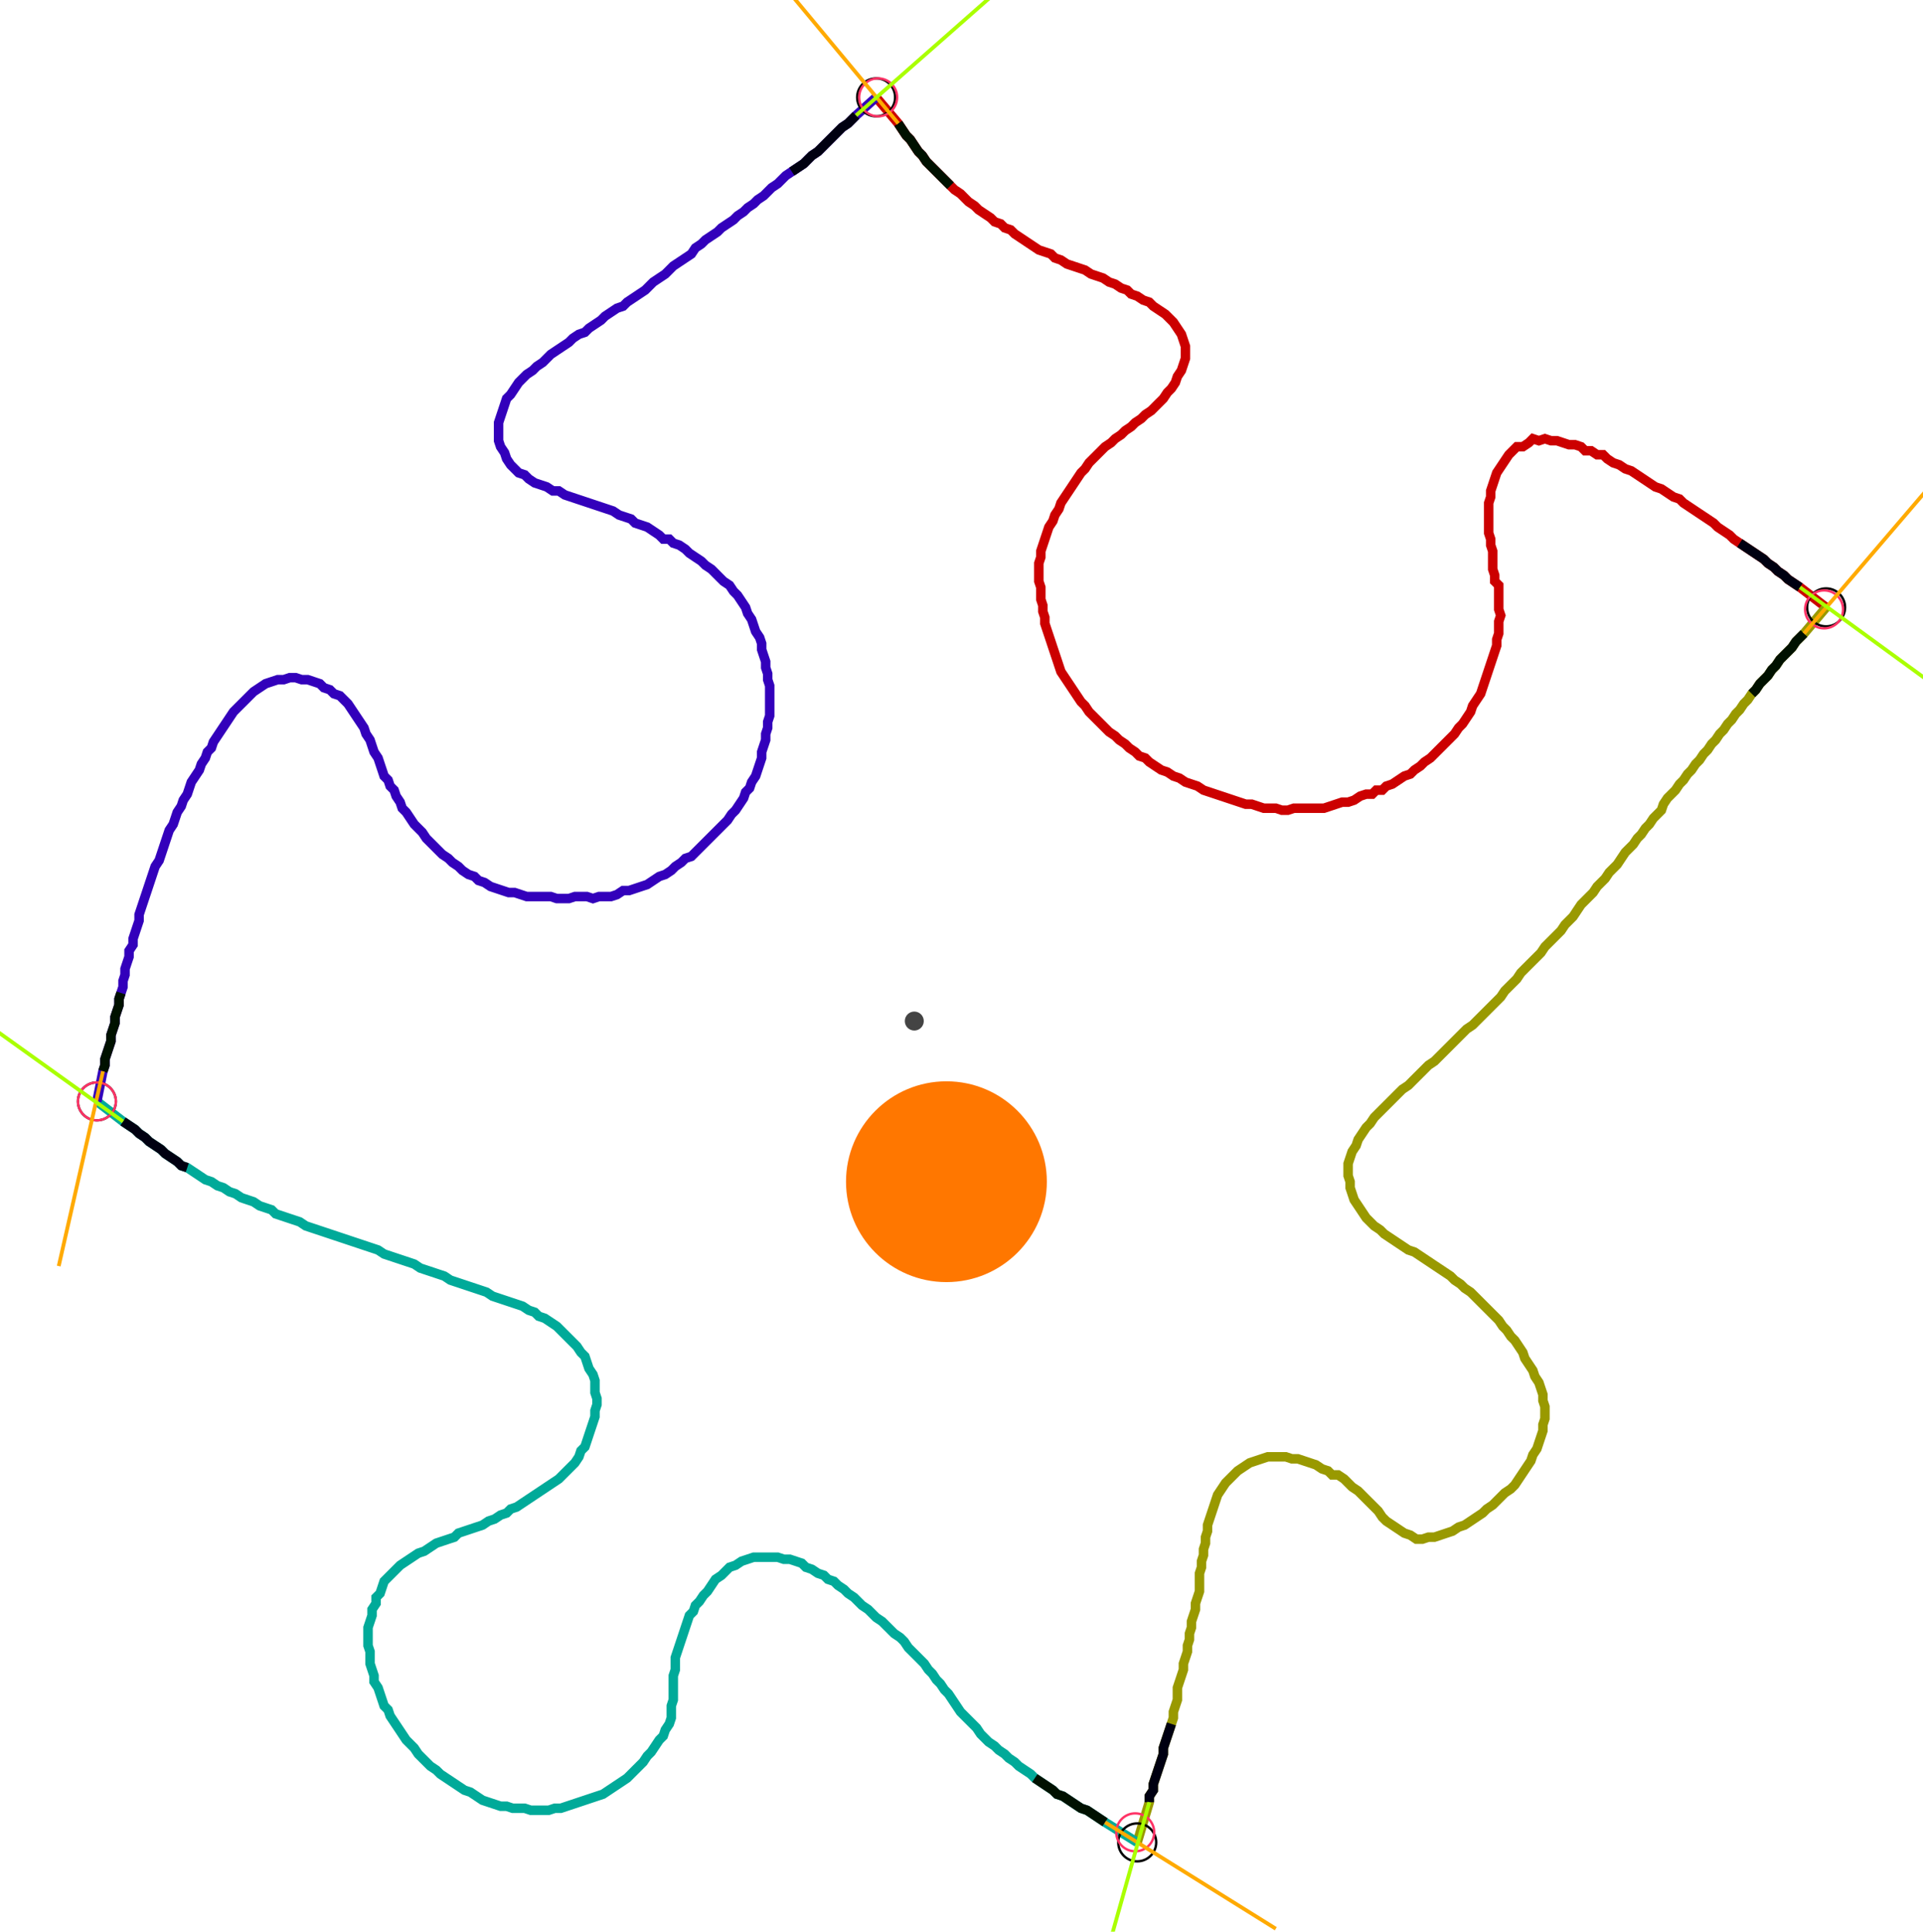 <?xml version="1.0" encoding="UTF-8" standalone="no"?><svg width="547.937" height="550.476" viewBox="-10 -10 202.646 203.492" xmlns="http://www.w3.org/2000/svg" xmlns:xlink="http://www.w3.org/1999/xlink"><polyline points="82.328,0.212 84.656,2.963 85.079,3.598 85.503,4.233 85.926,4.656 86.349,5.291 86.772,5.926 87.196,6.349 87.619,6.984 88.042,7.407 88.466,7.831 88.889,8.254 89.312,8.677 89.735,9.101 90.159,9.524 90.582,9.947 91.217,10.37 91.64,10.794 92.063,11.217 92.698,11.64 93.122,12.063 93.757,12.487 94.392,12.91 94.815,13.333 95.45,13.545 95.873,13.968 96.508,14.18 96.931,14.603 97.566,15.026 98.201,15.45 98.836,15.873 99.471,16.296 100.106,16.508 100.741,16.72 101.164,17.143 101.799,17.354 102.434,17.778 103.069,17.989 103.704,18.201 104.339,18.413 104.974,18.836 105.608,19.048 106.243,19.259 106.878,19.683 107.513,19.894 108.148,20.317 108.783,20.529 109.206,20.952 109.841,21.164 110.476,21.587 111.111,21.799 111.534,22.222 112.169,22.646 112.804,23.069 113.228,23.492 113.651,23.915 114.074,24.55 114.497,25.185 114.709,25.82 114.921,26.455 114.921,27.09 114.921,27.725 114.709,28.36 114.497,28.995 114.074,29.63 113.862,30.265 113.439,30.899 113.016,31.323 112.593,31.958 112.169,32.381 111.746,32.804 111.323,33.228 110.688,33.651 110.265,34.074 109.63,34.497 109.206,34.921 108.571,35.344 108.148,35.767 107.513,36.19 107.09,36.614 106.455,37.037 106.032,37.46 105.608,37.884 105.185,38.307 104.762,38.73 104.339,39.365 103.915,39.788 103.492,40.423 103.069,41.058 102.646,41.693 102.222,42.328 101.799,42.963 101.587,43.598 101.164,44.233 100.952,44.868 100.529,45.503 100.317,46.138 100.106,46.772 99.894,47.407 99.683,48.042 99.683,48.677 99.471,49.312 99.471,49.947 99.471,50.582 99.471,51.217 99.683,51.852 99.683,52.487 99.683,53.122 99.894,53.757 99.894,54.392 100.106,55.026 100.106,55.661 100.317,56.296 100.529,56.931 100.741,57.566 100.952,58.201 101.164,58.836 101.376,59.471 101.587,60.106 101.799,60.741 102.222,61.376 102.646,62.011 103.069,62.646 103.492,63.28 103.915,63.915 104.339,64.339 104.762,64.974 105.185,65.397 105.608,65.82 106.032,66.243 106.455,66.667 106.878,67.09 107.513,67.513 107.937,67.937 108.571,68.36 108.995,68.783 109.63,69.206 110.053,69.63 110.688,69.841 111.111,70.265 111.746,70.688 112.381,71.111 113.016,71.323 113.651,71.746 114.286,71.958 114.921,72.381 115.556,72.593 116.19,72.804 116.825,73.228 117.46,73.439 118.095,73.651 118.73,73.862 119.365,74.074 120,74.286 120.635,74.497 121.27,74.709 121.905,74.709 122.54,74.921 123.175,75.132 123.81,75.132 124.444,75.132 125.079,75.344 125.714,75.344 126.349,75.132 126.984,75.132 127.619,75.132 128.254,75.132 128.889,75.132 129.524,75.132 130.159,74.921 130.794,74.709 131.429,74.497 132.063,74.497 132.698,74.286 133.333,73.862 133.968,73.651 134.603,73.651 135.026,73.228 135.661,73.228 136.085,72.804 136.72,72.593 137.354,72.169 137.989,71.746 138.624,71.534 139.048,71.111 139.683,70.688 140.106,70.265 140.741,69.841 141.164,69.418 141.587,68.995 142.011,68.571 142.434,68.148 142.857,67.725 143.28,67.302 143.704,66.667 144.127,66.243 144.55,65.608 144.974,64.974 145.185,64.339 145.608,63.704 146.032,63.069 146.243,62.434 146.455,61.799 146.667,61.164 146.878,60.529 147.09,59.894 147.302,59.259 147.513,58.624 147.725,57.989 147.725,57.354 147.937,56.72 147.937,56.085 147.937,55.45 148.148,54.815 147.937,54.18 147.937,53.545 147.937,52.91 147.937,52.275 147.937,51.64 147.513,51.217 147.513,50.582 147.302,49.947 147.302,49.312 147.302,48.677 147.302,48.042 147.09,47.407 147.09,46.772 146.878,46.138 146.878,45.503 146.878,44.868 146.878,44.233 146.878,43.598 146.878,42.963 147.09,42.328 147.09,41.693 147.302,41.058 147.513,40.423 147.725,39.788 148.148,39.153 148.571,38.519 148.995,37.884 149.418,37.46 149.841,37.037 150.476,37.037 151.111,36.614 151.534,36.19 152.169,36.402 152.804,36.19 153.439,36.402 154.074,36.402 154.709,36.614 155.344,36.825 155.979,36.825 156.614,37.037 157.037,37.46 157.672,37.46 158.307,37.884 158.942,37.884 159.365,38.307 160.0,38.73 160.635,38.942 161.27,39.365 161.905,39.577 162.54,40.0 163.175,40.423 163.81,40.847 164.444,41.27 165.079,41.481 165.714,41.905 166.349,42.328 166.984,42.54 167.407,42.963 168.042,43.386 168.677,43.81 169.312,44.233 169.947,44.656 170.582,45.079 171.005,45.503 171.64,45.926 172.275,46.349 172.698,46.772 173.333,47.196 173.968,47.619 174.603,48.042 175.238,48.466 175.873,48.889 176.296,49.312 176.931,49.735 177.354,50.159 177.989,50.582 178.413,51.005 179.048,51.429 179.683,51.852 182.434,53.968" style="fill:none; stroke:#cc0000; stroke-width:1.0"  /><polyline points="182.434,53.968 180.106,56.72 179.683,57.143 179.259,57.566 178.836,58.201 178.413,58.624 177.989,59.048 177.566,59.471 177.143,60.106 176.72,60.529 176.296,61.164 175.873,61.587 175.45,62.011 175.026,62.646 174.603,63.069 174.18,63.704 173.757,64.127 173.333,64.762 172.91,65.185 172.487,65.82 172.063,66.243 171.64,66.878 171.217,67.302 170.794,67.937 170.37,68.36 169.947,68.995 169.524,69.418 169.101,70.053 168.677,70.476 168.254,71.111 167.831,71.534 167.407,72.169 166.984,72.593 166.561,73.228 166.138,73.651 165.714,74.074 165.291,74.709 165.079,75.344 164.656,75.767 164.233,76.19 163.81,76.825 163.386,77.249 162.963,77.884 162.54,78.307 162.116,78.942 161.693,79.365 161.27,79.788 160.847,80.423 160.423,81.058 160.0,81.481 159.577,81.905 159.153,82.54 158.73,82.963 158.307,83.386 157.884,84.021 157.46,84.444 157.037,84.868 156.614,85.291 156.19,85.926 155.767,86.561 155.344,86.984 154.921,87.407 154.497,88.042 154.074,88.466 153.651,88.889 153.228,89.312 152.804,89.735 152.381,90.37 151.958,90.794 151.534,91.217 151.111,91.64 150.688,92.063 150.265,92.487 149.841,93.122 149.418,93.545 148.995,93.968 148.571,94.392 148.148,95.026 147.725,95.45 147.302,95.873 146.878,96.296 146.455,96.72 146.032,97.143 145.608,97.566 145.185,97.989 144.55,98.413 144.127,98.836 143.704,99.259 143.28,99.683 142.857,100.106 142.434,100.529 142.011,100.952 141.587,101.376 141.164,101.799 140.529,102.222 140.106,102.646 139.683,103.069 139.259,103.492 138.836,103.915 138.413,104.339 137.778,104.762 137.354,105.185 136.931,105.608 136.508,106.032 136.085,106.455 135.661,106.878 135.238,107.302 134.815,107.725 134.392,108.36 133.968,108.783 133.545,109.418 133.122,110.053 132.91,110.688 132.487,111.323 132.275,111.958 132.063,112.593 132.063,113.228 132.063,113.862 132.275,114.497 132.275,115.132 132.487,115.767 132.698,116.402 133.122,117.037 133.545,117.672 133.968,118.307 134.392,118.73 134.815,119.153 135.45,119.577 135.873,120 136.508,120.423 137.143,120.847 137.778,121.27 138.413,121.693 139.048,121.905 139.683,122.328 140.317,122.751 140.952,123.175 141.587,123.598 142.222,124.021 142.857,124.444 143.28,124.868 143.915,125.291 144.339,125.714 144.974,126.138 145.397,126.561 145.82,126.984 146.243,127.407 146.667,127.831 147.09,128.254 147.513,128.677 147.937,129.101 148.36,129.735 148.783,130.159 149.206,130.794 149.63,131.217 150.053,131.852 150.476,132.487 150.688,133.122 151.111,133.757 151.534,134.392 151.746,135.026 152.169,135.661 152.381,136.296 152.593,136.931 152.593,137.566 152.804,138.201 152.804,138.836 152.804,139.471 152.593,140.106 152.593,140.741 152.381,141.376 152.169,142.011 151.958,142.646 151.534,143.28 151.323,143.915 150.899,144.55 150.476,145.185 150.053,145.82 149.63,146.455 149.206,146.878 148.571,147.302 148.148,147.725 147.725,148.148 147.302,148.571 146.667,148.995 146.243,149.418 145.608,149.841 144.974,150.265 144.339,150.688 143.704,150.899 143.069,151.323 142.434,151.534 141.799,151.746 141.164,151.958 140.529,151.958 139.894,152.169 139.259,152.169 138.624,151.746 137.989,151.534 137.354,151.111 136.72,150.688 136.085,150.265 135.661,149.841 135.238,149.206 134.815,148.783 134.392,148.36 133.968,147.937 133.545,147.513 133.122,147.09 132.487,146.667 132.063,146.243 131.64,145.82 131.005,145.397 130.37,145.397 129.947,144.974 129.312,144.762 128.677,144.339 128.042,144.127 127.407,143.915 126.772,143.704 126.138,143.704 125.503,143.492 124.868,143.492 124.233,143.492 123.598,143.492 122.963,143.704 122.328,143.915 121.693,144.127 121.058,144.55 120.423,144.974 120,145.397 119.577,145.82 119.153,146.243 118.73,146.878 118.307,147.513 118.095,148.148 117.884,148.783 117.672,149.418 117.46,150.053 117.249,150.688 117.249,151.323 117.037,151.958 117.037,152.593 116.825,153.228 116.825,153.862 116.614,154.497 116.614,155.132 116.402,155.767 116.402,156.402 116.402,157.037 116.402,157.672 116.19,158.307 115.979,158.942 115.979,159.577 115.767,160.212 115.556,160.847 115.556,161.481 115.344,162.116 115.344,162.751 115.132,163.386 115.132,164.021 114.921,164.656 114.709,165.291 114.709,165.926 114.497,166.561 114.286,167.196 114.074,167.831 114.074,168.466 114.074,169.101 113.862,169.735 113.651,170.37 113.651,171.005 113.439,171.64 113.228,172.275 113.016,172.91 112.804,173.545 112.593,174.18 112.593,174.815 112.381,175.45 112.169,176.085 111.958,176.72 111.746,177.354 111.534,177.989 111.534,178.624 111.111,179.259 111.111,179.894 109.841,184.127" style="fill:none; stroke:#999900; stroke-width:1.0"  /><polyline points="109.841,184.127 106.455,182.011 105.82,181.587 105.185,181.164 104.55,180.741 103.915,180.529 103.28,180.106 102.646,179.683 102.011,179.259 101.376,179.048 100.952,178.624 100.317,178.201 99.683,177.778 99.048,177.354 98.624,176.931 97.989,176.508 97.354,176.085 96.931,175.661 96.296,175.238 95.873,174.815 95.238,174.392 94.815,173.968 94.18,173.545 93.757,173.122 93.333,172.698 92.91,172.063 92.487,171.64 92.063,171.217 91.64,170.794 91.217,170.37 90.794,169.735 90.37,169.101 89.947,168.466 89.524,168.042 89.101,167.407 88.677,166.984 88.254,166.349 87.831,165.926 87.407,165.291 86.984,164.868 86.561,164.444 86.138,164.021 85.714,163.598 85.291,162.963 84.868,162.54 84.233,162.116 83.81,161.693 83.386,161.27 82.963,160.847 82.328,160.423 81.905,160.0 81.481,159.577 80.847,159.153 80.423,158.73 80.0,158.307 79.365,157.884 78.942,157.46 78.307,157.037 77.884,156.614 77.249,156.402 76.825,155.979 76.19,155.767 75.556,155.344 74.921,155.132 74.497,154.709 73.862,154.497 73.228,154.286 72.593,154.286 71.958,154.074 71.323,154.074 70.688,154.074 70.053,154.074 69.418,154.074 68.783,154.286 68.148,154.497 67.513,154.921 66.878,155.132 66.455,155.556 66.032,155.979 65.397,156.402 64.974,157.037 64.55,157.672 64.127,158.095 63.704,158.73 63.28,159.153 63.069,159.788 62.646,160.212 62.434,160.847 62.222,161.481 62.011,162.116 61.799,162.751 61.587,163.386 61.376,164.021 61.164,164.656 61.164,165.291 61.164,165.926 60.952,166.561 60.952,167.196 60.952,167.831 60.952,168.466 60.952,169.101 60.741,169.735 60.741,170.37 60.741,171.005 60.529,171.64 60.106,172.275 59.894,172.91 59.471,173.333 59.048,173.968 58.624,174.603 58.201,175.026 57.778,175.661 57.354,176.085 56.931,176.508 56.508,176.931 56.085,177.354 55.45,177.778 54.815,178.201 54.18,178.624 53.545,179.048 52.91,179.259 52.275,179.471 51.64,179.683 51.005,179.894 50.37,180.106 49.735,180.317 49.101,180.529 48.466,180.529 47.831,180.741 47.196,180.741 46.561,180.741 45.926,180.741 45.291,180.529 44.656,180.529 44.021,180.529 43.386,180.317 42.751,180.317 42.116,180.106 41.481,179.894 40.847,179.683 40.212,179.259 39.577,178.836 38.942,178.624 38.307,178.201 37.672,177.778 37.037,177.354 36.402,176.931 35.979,176.508 35.344,176.085 34.921,175.661 34.497,175.238 34.074,174.815 33.651,174.18 33.228,173.757 32.804,173.333 32.381,172.698 31.958,172.063 31.534,171.429 31.111,170.794 30.899,170.159 30.476,169.735 30.265,169.101 30.053,168.466 29.841,167.831 29.418,167.196 29.418,166.561 29.206,165.926 28.995,165.291 28.995,164.656 28.995,164.021 28.783,163.386 28.783,162.751 28.783,162.116 28.783,161.481 28.995,160.847 29.206,160.212 29.206,159.577 29.63,158.942 29.63,158.307 30.053,157.884 30.265,157.249 30.476,156.614 30.899,156.19 31.323,155.767 31.746,155.344 32.169,154.921 32.804,154.497 33.439,154.074 34.074,153.651 34.709,153.439 35.344,153.016 35.979,152.593 36.614,152.381 37.249,152.169 37.884,151.958 38.307,151.534 38.942,151.323 39.577,151.111 40.212,150.899 40.847,150.688 41.481,150.265 42.116,150.053 42.751,149.63 43.386,149.418 43.81,148.995 44.444,148.783 45.079,148.36 45.714,147.937 46.349,147.513 46.984,147.09 47.619,146.667 48.254,146.243 48.889,145.82 49.312,145.397 49.735,144.974 50.159,144.55 50.582,144.127 51.005,143.492 51.217,142.857 51.64,142.434 51.852,141.799 52.063,141.164 52.275,140.529 52.487,139.894 52.698,139.259 52.698,138.624 52.91,137.989 52.91,137.354 52.698,136.72 52.698,136.085 52.698,135.45 52.487,134.815 52.063,134.18 51.852,133.545 51.64,132.91 51.217,132.487 50.794,131.852 50.37,131.429 49.947,131.005 49.524,130.582 49.101,130.159 48.677,129.735 48.042,129.312 47.407,128.889 46.772,128.677 46.349,128.254 45.714,128.042 45.079,127.619 44.444,127.407 43.81,127.196 43.175,126.984 42.54,126.772 41.905,126.561 41.27,126.138 40.635,125.926 40.0,125.714 39.365,125.503 38.73,125.291 38.095,125.079 37.46,124.868 36.825,124.444 36.19,124.233 35.556,124.021 34.921,123.81 34.286,123.598 33.651,123.175 33.016,122.963 32.381,122.751 31.746,122.54 31.111,122.328 30.476,122.116 29.841,121.693 29.206,121.481 28.571,121.27 27.937,121.058 27.302,120.847 26.667,120.635 26.032,120.423 25.397,120.212 24.762,120 24.127,119.788 23.492,119.577 22.857,119.365 22.222,119.153 21.587,118.73 20.952,118.519 20.317,118.307 19.683,118.095 19.048,117.884 18.624,117.46 17.989,117.249 17.354,117.037 16.72,116.614 16.085,116.402 15.45,116.19 14.815,115.767 14.18,115.556 13.545,115.132 12.91,114.921 12.275,114.497 11.64,114.286 11.005,113.862 10.37,113.439 9.735,113.016 9.101,112.804 8.677,112.381 8.042,111.958 7.407,111.534 6.984,111.111 6.349,110.688 5.714,110.265 5.291,109.841 4.656,109.418 4.233,108.995 3.598,108.571 2.963,108.148 0.212,106.032" style="fill:none; stroke:#00aa99; stroke-width:1.0"  /><polyline points="0.212,106.032 0.847,102.857 1.058,102.222 1.058,101.587 1.27,100.952 1.481,100.317 1.693,99.683 1.693,99.048 1.905,98.413 2.116,97.778 2.116,97.143 2.328,96.508 2.54,95.873 2.54,95.238 2.751,94.603 2.963,93.968 2.963,93.333 3.175,92.698 3.175,92.063 3.386,91.429 3.598,90.794 3.598,90.159 4.021,89.524 4.021,88.889 4.233,88.254 4.444,87.619 4.656,86.984 4.656,86.349 4.868,85.714 5.079,85.079 5.291,84.444 5.503,83.81 5.714,83.175 5.926,82.54 6.138,81.905 6.349,81.27 6.772,80.635 6.984,80.0 7.196,79.365 7.407,78.73 7.619,78.095 7.831,77.46 8.254,76.825 8.466,76.19 8.677,75.556 9.101,74.921 9.312,74.286 9.735,73.651 9.947,73.016 10.159,72.381 10.582,71.746 11.005,71.111 11.217,70.476 11.64,69.841 11.852,69.206 12.275,68.783 12.487,68.148 12.91,67.513 13.333,66.878 13.757,66.243 14.18,65.608 14.603,64.974 15.026,64.55 15.45,64.127 15.873,63.704 16.296,63.28 16.72,62.857 17.354,62.434 17.989,62.011 18.624,61.799 19.259,61.587 19.894,61.587 20.529,61.376 21.164,61.376 21.799,61.587 22.434,61.587 23.069,61.799 23.704,62.011 24.127,62.434 24.762,62.646 25.185,63.069 25.82,63.28 26.243,63.704 26.667,64.127 27.09,64.762 27.513,65.397 27.937,66.032 28.36,66.667 28.571,67.302 28.995,67.937 29.206,68.571 29.418,69.206 29.841,69.841 30.053,70.476 30.265,71.111 30.476,71.746 30.899,72.169 31.111,72.804 31.534,73.228 31.746,73.862 32.169,74.497 32.381,75.132 32.804,75.556 33.228,76.19 33.651,76.825 34.074,77.249 34.497,77.672 34.921,78.307 35.344,78.73 35.767,79.153 36.19,79.577 36.614,80.0 37.249,80.423 37.672,80.847 38.307,81.27 38.73,81.693 39.365,82.116 40.0,82.328 40.423,82.751 41.058,82.963 41.693,83.386 42.328,83.598 42.963,83.81 43.598,84.021 44.233,84.021 44.868,84.233 45.503,84.444 46.138,84.444 46.772,84.444 47.407,84.444 48.042,84.444 48.677,84.656 49.312,84.656 49.947,84.656 50.582,84.444 51.217,84.444 51.852,84.444 52.487,84.656 53.122,84.444 53.757,84.444 54.392,84.444 55.026,84.233 55.661,83.81 56.296,83.81 56.931,83.598 57.566,83.386 58.201,83.175 58.836,82.751 59.471,82.328 60.106,82.116 60.741,81.693 61.164,81.27 61.799,80.847 62.222,80.423 62.857,80.212 63.28,79.788 63.704,79.365 64.127,78.942 64.55,78.519 64.974,78.095 65.397,77.672 65.82,77.249 66.243,76.825 66.667,76.402 67.09,75.767 67.513,75.344 67.937,74.709 68.36,74.074 68.571,73.439 68.995,73.016 69.206,72.381 69.63,71.746 69.841,71.111 70.053,70.476 70.265,69.841 70.265,69.206 70.476,68.571 70.688,67.937 70.688,67.302 70.899,66.667 70.899,66.032 71.111,65.397 71.111,64.762 71.111,64.127 71.111,63.492 71.111,62.857 71.111,62.222 70.899,61.587 70.899,60.952 70.688,60.317 70.688,59.683 70.476,59.048 70.265,58.413 70.265,57.778 70.053,57.143 69.63,56.508 69.418,55.873 69.206,55.238 68.783,54.603 68.571,53.968 68.148,53.333 67.725,52.698 67.302,52.275 66.878,51.64 66.243,51.217 65.82,50.794 65.397,50.37 64.974,49.947 64.339,49.524 63.915,49.101 63.28,48.677 62.646,48.254 62.222,47.831 61.587,47.407 60.952,47.196 60.529,46.772 59.894,46.772 59.471,46.349 58.836,45.926 58.201,45.503 57.566,45.291 56.931,45.079 56.508,44.656 55.873,44.444 55.238,44.233 54.603,43.81 53.968,43.598 53.333,43.386 52.698,43.175 52.063,42.963 51.429,42.751 50.794,42.54 50.159,42.328 49.524,42.116 48.889,41.693 48.254,41.693 47.619,41.27 46.984,41.058 46.349,40.847 45.714,40.423 45.291,40.0 44.656,39.788 44.233,39.365 43.81,38.942 43.386,38.307 43.175,37.672 42.751,37.037 42.54,36.402 42.54,35.767 42.54,35.132 42.54,34.497 42.751,33.862 42.963,33.228 43.175,32.593 43.386,31.958 43.81,31.534 44.233,30.899 44.656,30.265 45.079,29.841 45.503,29.418 46.138,28.995 46.561,28.571 47.196,28.148 47.619,27.725 48.042,27.302 48.677,26.878 49.312,26.455 49.947,26.032 50.37,25.608 51.005,25.185 51.64,24.974 52.063,24.55 52.698,24.127 53.333,23.704 53.757,23.28 54.392,22.857 55.026,22.434 55.661,22.222 56.085,21.799 56.72,21.376 57.354,20.952 57.989,20.529 58.413,20.106 58.836,19.683 59.471,19.259 60.106,18.836 60.529,18.413 60.952,17.989 61.587,17.566 62.222,17.143 62.857,16.72 63.28,16.085 63.915,15.661 64.339,15.238 64.974,14.815 65.608,14.392 66.032,13.968 66.667,13.545 67.302,13.122 67.725,12.698 68.36,12.275 68.783,11.852 69.418,11.429 69.841,11.005 70.476,10.582 70.899,10.159 71.323,9.735 71.958,9.312 72.381,8.889 72.804,8.466 73.439,8.042 74.074,7.619 74.709,7.196 75.132,6.772 75.556,6.349 76.19,5.926 76.614,5.503 77.037,5.079 77.46,4.656 77.884,4.233 78.307,3.81 78.73,3.386 79.365,2.963 79.788,2.54 80.212,2.116 82.328,0.212" style="fill:none; stroke:#3300bb; stroke-width:1.0"  /><circle cx="82.328" cy="0.212" r="2.0" style="fill:none; stroke:#000000aa; stroke-width:0.25" /><circle cx="182.434" cy="53.968" r="2.0" style="fill:none; stroke:#000000aa; stroke-width:0.25" /><circle cx="109.841" cy="184.127" r="2.0" style="fill:none; stroke:#000000aa; stroke-width:0.25" /><circle cx="0.212" cy="106.032" r="2.0" style="fill:none; stroke:#000000aa; stroke-width:0.25" /><circle cx="82.54" cy="0.212" r="2.0" style="fill:none; stroke:#ff3366aa; stroke-width:0.25" /><circle cx="182.222" cy="54.18" r="2.0" style="fill:none; stroke:#ff3366aa; stroke-width:0.25" /><circle cx="109.63" cy="183.069" r="2.0" style="fill:none; stroke:#ff3366aa; stroke-width:0.25" /><circle cx="0.212" cy="106.032" r="2.0" style="fill:none; stroke:#ff3366aa; stroke-width:0.25" /><polyline points="90.159,9.524 89.735,9.101 89.312,8.677 88.889,8.254 88.466,7.831 88.042,7.407 87.619,6.984 87.196,6.349 86.772,5.926 86.349,5.291 85.926,4.656 85.503,4.233 85.079,3.598 84.656,2.963" style="fill:none; stroke:#001100; stroke-width:1.0" /><polyline points="73.439,8.042 74.074,7.619 74.709,7.196 75.132,6.772 75.556,6.349 76.19,5.926 76.614,5.503 77.037,5.079 77.46,4.656 77.884,4.233 78.307,3.81 78.73,3.386 79.365,2.963 79.788,2.54 80.212,2.116" style="fill:none; stroke:#000011; stroke-width:1.0" /><polyline points="174.603,63.069 175.026,62.646 175.45,62.011 175.873,61.587 176.296,61.164 176.72,60.529 177.143,60.106 177.566,59.471 177.989,59.048 178.413,58.624 178.836,58.201 179.259,57.566 179.683,57.143 180.106,56.72" style="fill:none; stroke:#001100; stroke-width:1.0" /><polyline points="173.333,47.196 173.968,47.619 174.603,48.042 175.238,48.466 175.873,48.889 176.296,49.312 176.931,49.735 177.354,50.159 177.989,50.582 178.413,51.005 179.048,51.429 179.683,51.852" style="fill:none; stroke:#000011; stroke-width:1.0" /><polyline points="99.048,177.354 99.683,177.778 100.317,178.201 100.952,178.624 101.376,179.048 102.011,179.259 102.646,179.683 103.28,180.106 103.915,180.529 104.55,180.741 105.185,181.164 105.82,181.587 106.455,182.011" style="fill:none; stroke:#001100; stroke-width:1.0" /><polyline points="113.439,171.64 113.228,172.275 113.016,172.91 112.804,173.545 112.593,174.18 112.593,174.815 112.381,175.45 112.169,176.085 111.958,176.72 111.746,177.354 111.534,177.989 111.534,178.624 111.111,179.259 111.111,179.894" style="fill:none; stroke:#000011; stroke-width:1.0" /><polyline points="2.751,94.603 2.54,95.238 2.54,95.873 2.328,96.508 2.116,97.143 2.116,97.778 1.905,98.413 1.693,99.048 1.693,99.683 1.481,100.317 1.27,100.952 1.058,101.587 1.058,102.222 0.847,102.857" style="fill:none; stroke:#001100; stroke-width:1.0" /><polyline points="9.735,113.016 9.101,112.804 8.677,112.381 8.042,111.958 7.407,111.534 6.984,111.111 6.349,110.688 5.714,110.265 5.291,109.841 4.656,109.418 4.233,108.995 3.598,108.571 2.963,108.148" style="fill:none; stroke:#000011; stroke-width:1.0" /><polyline points="84.656,2.963 71.111,-13.333" style="fill:none; stroke:#ffaa00; stroke-width:0.4" /><polyline points="80.212,2.116 96.085,-11.852" style="fill:none; stroke:#aaff00; stroke-width:0.4" /><polyline points="180.106,56.72 193.862,40.635" style="fill:none; stroke:#ffaa00; stroke-width:0.4" /><polyline points="179.683,51.852 196.825,64.339" style="fill:none; stroke:#aaff00; stroke-width:0.4" /><polyline points="106.455,182.011 124.444,193.228" style="fill:none; stroke:#ffaa00; stroke-width:0.4" /><polyline points="111.111,179.894 105.397,200.212" style="fill:none; stroke:#aaff00; stroke-width:0.4" /><polyline points="0.847,102.857 -3.81,123.386" style="fill:none; stroke:#ffaa00; stroke-width:0.4" /><polyline points="2.963,108.148 -14.18,95.873" style="fill:none; stroke:#aaff00; stroke-width:0.4" /><circle cx="86.349" cy="97.566" r="1.0" style="fill:#444444; stroke-width:0" /><circle cx="89.735" cy="114.497" r="10.582" style="fill:#ff770022; stroke-width:0" /><circle cx="89.735" cy="114.497" r="1.0" style="fill:#ff7700; stroke-width:0" /></svg>